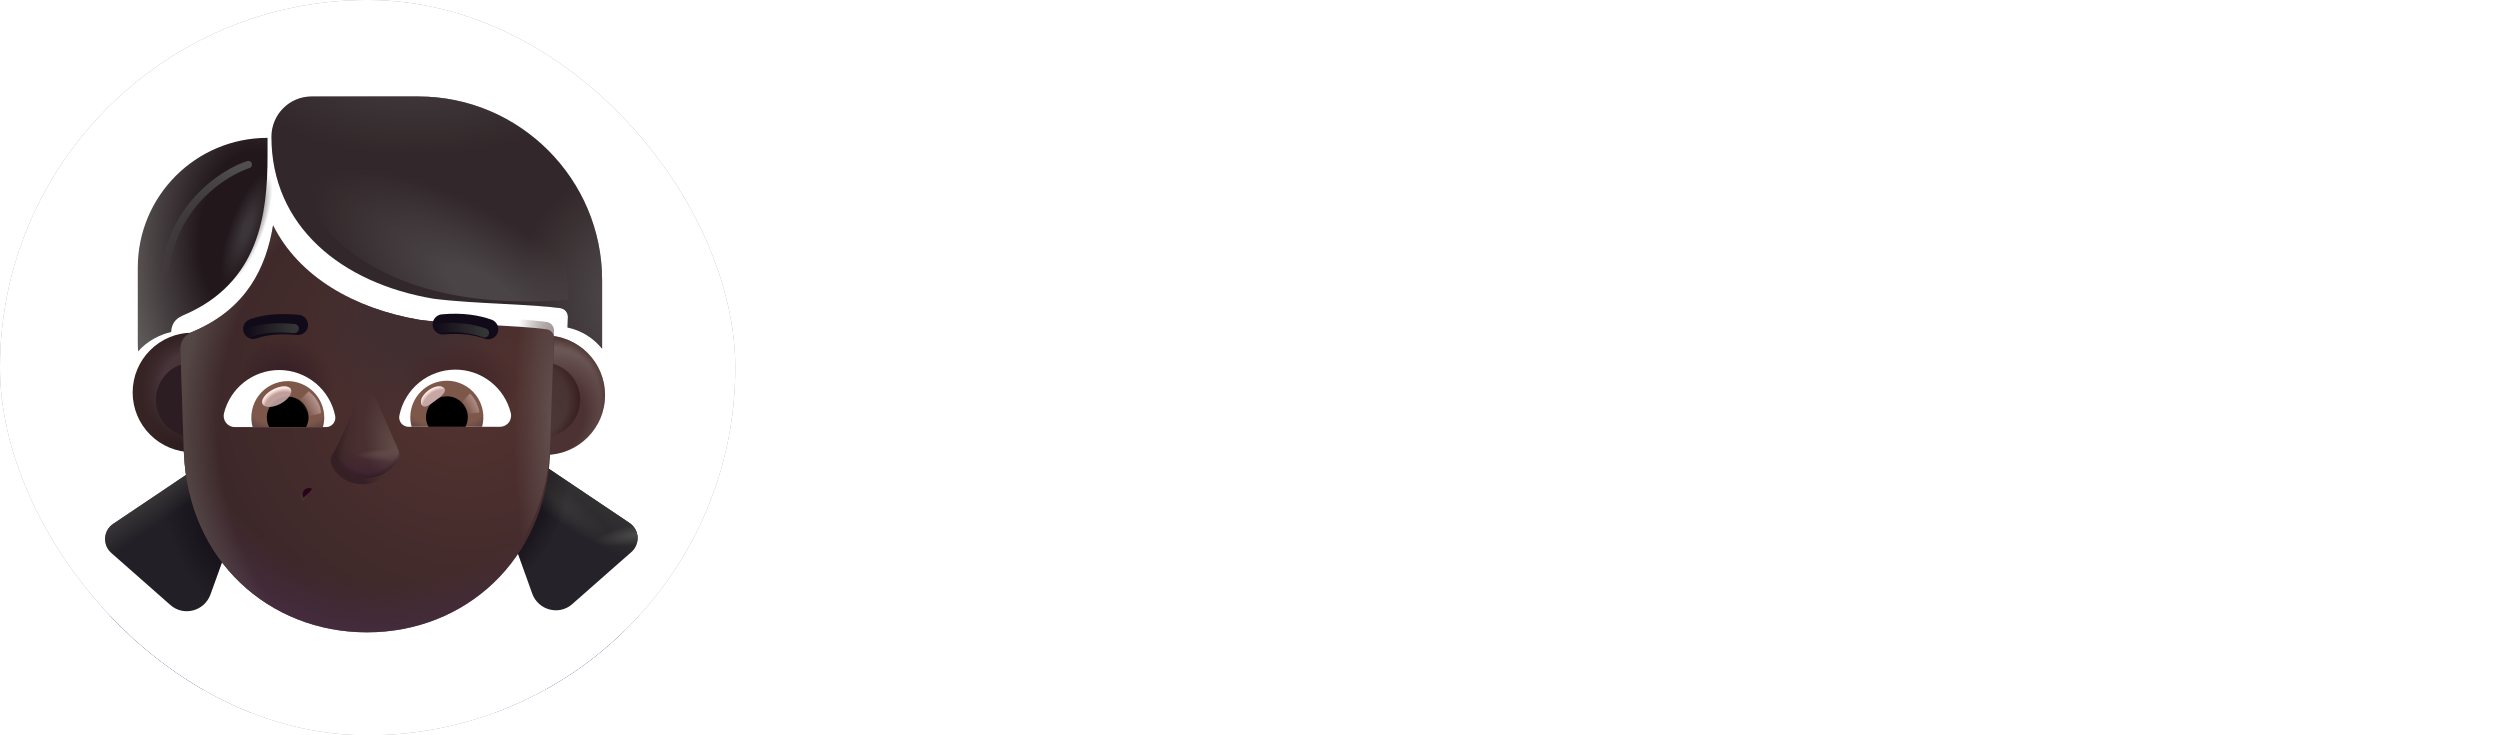 <svg width="136" height="40" viewBox="0 0 136 40" fill="none" xmlns="http://www.w3.org/2000/svg">
<g clip-path="url(#clip0_10_69)">
<rect width="40" height="40" rx="20" fill="#999999"/>
<path d="M20 1.25C10.938 1.25 6 6.875 6 14.312V37.5H34V14.312C34 3.25 26.438 3.438 26.438 3.438C26.438 3.438 25.875 1.25 20 1.25Z" fill="#231F20"/>
<path d="M26.25 30.688V26.25H13.75V30.688C5.938 30.875 4.375 32.188 4.375 38.75H35.625C35.625 32.188 34.062 30.875 26.25 30.688Z" fill="#B386E2"/>
<path d="M9.562 20.625C9.562 20.625 7.438 20.062 7.438 17C7.438 14.562 9 14.125 9 14.125C14.688 14.125 25.188 6.812 25.188 6.812C25.188 6.812 27.375 13.25 30.75 14.125C30.75 14.125 32.375 14.438 32.375 17C32.375 20.062 30.188 20.625 30.188 20.625C30.188 25.25 23.75 30.875 19.875 30.875C16.062 30.875 9.562 25.25 9.562 20.625" fill="#B47D56"/>
<path d="M20 23.625C18 23.625 17 22.188 18 22.188H22C23 22.188 22 23.625 20 23.625Z" fill="#935E3E"/>
<path d="M23 19.375C22.312 19.375 22.375 18.5 22.375 18.5C23.438 13 29.562 15.937 29.562 15.937C30.062 16.875 28.438 19.25 28 19.375C26 19.875 23 19.375 23 19.375Z" fill="#F5F5F5"/>
<path d="M25.75 19.312C26.958 19.312 27.938 18.333 27.938 17.125C27.938 15.917 26.958 14.938 25.75 14.938C24.542 14.938 23.562 15.917 23.562 17.125C23.562 18.333 24.542 19.312 25.75 19.312Z" fill="#664E27"/>
<path d="M25.75 17.875C26.164 17.875 26.5 17.539 26.5 17.125C26.5 16.711 26.164 16.375 25.75 16.375C25.336 16.375 25 16.711 25 17.125C25 17.539 25.336 17.875 25.75 17.875Z" fill="#2B2925"/>
<path d="M22.375 18.5C23.438 11.938 28.875 16.313 31 15.375C28.875 17.438 24.562 13 22.375 18.5Z" fill="#3B3226"/>
<path d="M16.938 19.375C17.625 19.375 17.563 18.5 17.563 18.5C16.5 13 10.375 15.937 10.375 15.937C9.875 16.875 11.5 19.25 11.938 19.375C13.938 19.875 16.938 19.375 16.938 19.375Z" fill="#F5F5F5"/>
<path d="M14.188 19.312C15.396 19.312 16.375 18.333 16.375 17.125C16.375 15.917 15.396 14.938 14.188 14.938C12.979 14.938 12 15.917 12 17.125C12 18.333 12.979 19.312 14.188 19.312Z" fill="#664E27"/>
<path d="M17.562 18.5C16.5 11.938 11.062 16.313 8.938 15.375C11.062 17.438 15.438 13 17.562 18.5Z" fill="#3B3226"/>
<path d="M14.188 17.875C14.602 17.875 14.938 17.539 14.938 17.125C14.938 16.711 14.602 16.375 14.188 16.375C13.773 16.375 13.438 16.711 13.438 17.125C13.438 17.539 13.773 17.875 14.188 17.875Z" fill="#2B2925"/>
<path d="M20 29.062C21.035 29.062 21.875 28.223 21.875 27.188C21.875 26.152 21.035 25.312 20 25.312C18.965 25.312 18.125 26.152 18.125 27.188C18.125 28.223 18.965 29.062 20 29.062Z" fill="#664E27"/>
<rect width="40" height="40" rx="20" fill="white"/>
<g filter="url(#filter0_i_10_69)">
<path d="M10.466 24.999C11.328 24.999 12.155 24.657 12.764 24.047C13.374 23.438 13.716 22.611 13.716 21.749C13.716 20.887 13.374 20.061 12.764 19.451C12.155 18.842 11.328 18.499 10.466 18.499C9.604 18.499 8.777 18.842 8.168 19.451C7.558 20.061 7.216 20.887 7.216 21.749C7.216 22.611 7.558 23.438 8.168 24.047C8.777 24.657 9.604 24.999 10.466 24.999V24.999Z" fill="url(#paint0_linear_10_69)"/>
<path d="M10.466 24.999C11.328 24.999 12.155 24.657 12.764 24.047C13.374 23.438 13.716 22.611 13.716 21.749C13.716 20.887 13.374 20.061 12.764 19.451C12.155 18.842 11.328 18.499 10.466 18.499C9.604 18.499 8.777 18.842 8.168 19.451C7.558 20.061 7.216 20.887 7.216 21.749C7.216 22.611 7.558 23.438 8.168 24.047C8.777 24.657 9.604 24.999 10.466 24.999V24.999Z" fill="url(#paint1_radial_10_69)"/>
</g>
<g filter="url(#filter1_i_10_69)">
<path d="M29.466 24.999C30.328 24.999 31.155 24.657 31.764 24.047C32.374 23.438 32.716 22.611 32.716 21.749C32.716 20.887 32.374 20.061 31.764 19.451C31.155 18.842 30.328 18.499 29.466 18.499C28.604 18.499 27.777 18.842 27.168 19.451C26.558 20.061 26.216 20.887 26.216 21.749C26.216 22.611 26.558 23.438 27.168 24.047C27.777 24.657 28.604 24.999 29.466 24.999V24.999Z" fill="url(#paint2_radial_10_69)"/>
<path d="M29.466 24.999C30.328 24.999 31.155 24.657 31.764 24.047C32.374 23.438 32.716 22.611 32.716 21.749C32.716 20.887 32.374 20.061 31.764 19.451C31.155 18.842 30.328 18.499 29.466 18.499C28.604 18.499 27.777 18.842 27.168 19.451C26.558 20.061 26.216 20.887 26.216 21.749C26.216 22.611 26.558 23.438 27.168 24.047C27.777 24.657 28.604 24.999 29.466 24.999V24.999Z" fill="url(#paint3_radial_10_69)"/>
</g>
<g filter="url(#filter2_f_10_69)">
<path d="M29.466 23.777C29.738 23.786 30.009 23.74 30.262 23.642C30.516 23.543 30.747 23.395 30.943 23.206C31.138 23.017 31.293 22.79 31.399 22.54C31.505 22.289 31.56 22.02 31.56 21.748C31.56 21.476 31.505 21.207 31.399 20.957C31.293 20.706 31.138 20.48 30.943 20.291C30.747 20.101 30.516 19.953 30.262 19.855C30.009 19.757 29.738 19.711 29.466 19.719C28.936 19.731 28.431 19.95 28.06 20.329C27.689 20.709 27.481 21.218 27.481 21.749C27.481 22.279 27.689 22.789 28.06 23.168C28.431 23.547 28.936 23.767 29.466 23.778V23.777Z" fill="url(#paint4_radial_10_69)"/>
<path d="M29.466 23.777C29.738 23.786 30.009 23.74 30.262 23.642C30.516 23.543 30.747 23.395 30.943 23.206C31.138 23.017 31.293 22.79 31.399 22.54C31.505 22.289 31.56 22.02 31.56 21.748C31.56 21.476 31.505 21.207 31.399 20.957C31.293 20.706 31.138 20.48 30.943 20.291C30.747 20.101 30.516 19.953 30.262 19.855C30.009 19.757 29.738 19.711 29.466 19.719C28.936 19.731 28.431 19.95 28.06 20.329C27.689 20.709 27.481 21.218 27.481 21.749C27.481 22.279 27.689 22.789 28.06 23.168C28.431 23.547 28.936 23.767 29.466 23.778V23.777Z" fill="url(#paint5_radial_10_69)"/>
</g>
<g filter="url(#filter3_f_10_69)">
<path d="M10.466 23.777C10.738 23.786 11.009 23.74 11.262 23.642C11.516 23.543 11.747 23.395 11.943 23.206C12.138 23.017 12.293 22.79 12.399 22.54C12.505 22.289 12.56 22.02 12.56 21.748C12.56 21.476 12.505 21.207 12.399 20.957C12.293 20.706 12.138 20.48 11.943 20.291C11.747 20.101 11.516 19.953 11.262 19.855C11.009 19.757 10.738 19.711 10.466 19.719C9.936 19.731 9.431 19.95 9.06 20.329C8.689 20.709 8.481 21.218 8.481 21.749C8.481 22.279 8.689 22.789 9.06 23.168C9.431 23.547 9.936 23.767 10.466 23.778V23.777Z" fill="url(#paint6_linear_10_69)"/>
</g>
<g filter="url(#filter4_i_10_69)">
<path d="M27.595 25.219L33.595 29.249C34.145 29.619 34.185 30.419 33.675 30.849L30.485 33.659C29.765 34.299 28.635 33.999 28.305 33.099L25.985 26.609L27.595 25.219V25.219Z" fill="#262229"/>
<path d="M27.595 25.219L33.595 29.249C34.145 29.619 34.185 30.419 33.675 30.849L30.485 33.659C29.765 34.299 28.635 33.999 28.305 33.099L25.985 26.609L27.595 25.219V25.219Z" fill="url(#paint7_linear_10_69)"/>
<path d="M27.595 25.219L33.595 29.249C34.145 29.619 34.185 30.419 33.675 30.849L30.485 33.659C29.765 34.299 28.635 33.999 28.305 33.099L25.985 26.609L27.595 25.219V25.219Z" fill="url(#paint8_radial_10_69)"/>
<path d="M27.595 25.219L33.595 29.249C34.145 29.619 34.185 30.419 33.675 30.849L30.485 33.659C29.765 34.299 28.635 33.999 28.305 33.099L25.985 26.609L27.595 25.219V25.219Z" fill="url(#paint9_radial_10_69)"/>
<path d="M27.595 25.219L33.595 29.249C34.145 29.619 34.185 30.419 33.675 30.849L30.485 33.659C29.765 34.299 28.635 33.999 28.305 33.099L25.985 26.609L27.595 25.219V25.219Z" fill="url(#paint10_radial_10_69)"/>
</g>
<g filter="url(#filter5_i_10_69)">
<path d="M12.405 25.219L6.405 29.249C5.855 29.619 5.815 30.419 6.325 30.849L9.515 33.659C10.235 34.299 11.365 33.999 11.695 33.099L14.015 26.609L12.405 25.219V25.219Z" fill="#221F26"/>
<path d="M12.405 25.219L6.405 29.249C5.855 29.619 5.815 30.419 6.325 30.849L9.515 33.659C10.235 34.299 11.365 33.999 11.695 33.099L14.015 26.609L12.405 25.219V25.219Z" fill="url(#paint11_radial_10_69)"/>
<path d="M12.405 25.219L6.405 29.249C5.855 29.619 5.815 30.419 6.325 30.849L9.515 33.659C10.235 34.299 11.365 33.999 11.695 33.099L14.015 26.609L12.405 25.219V25.219Z" fill="url(#paint12_linear_10_69)"/>
</g>
<g filter="url(#filter6_i_10_69)">
<path d="M22.825 16.999C19.225 16.392 16.243 14.618 14.855 11.856C14.472 14.172 13.399 16.389 10.533 17.624C10.2 17.767 9.865 17.946 9.809 18.531L10.002 24.214C10.242 30.073 14.626 33.999 19.966 33.999C25.297 33.999 29.692 30.073 29.931 24.214L30.141 18.01C30.147 17.891 30.108 17.774 30.032 17.681C29.955 17.589 29.847 17.529 29.729 17.512C28.879 17.399 27.753 17.341 26.572 17.28C25.292 17.214 23.948 17.144 22.825 16.999V16.999Z" fill="url(#paint13_radial_10_69)"/>
<path d="M22.825 16.999C19.225 16.392 16.243 14.618 14.855 11.856C14.472 14.172 13.399 16.389 10.533 17.624C10.2 17.767 9.865 17.946 9.809 18.531L10.002 24.214C10.242 30.073 14.626 33.999 19.966 33.999C25.297 33.999 29.692 30.073 29.931 24.214L30.141 18.01C30.147 17.891 30.108 17.774 30.032 17.681C29.955 17.589 29.847 17.529 29.729 17.512C28.879 17.399 27.753 17.341 26.572 17.28C25.292 17.214 23.948 17.144 22.825 16.999V16.999Z" fill="url(#paint14_radial_10_69)"/>
<path d="M22.825 16.999C19.225 16.392 16.243 14.618 14.855 11.856C14.472 14.172 13.399 16.389 10.533 17.624C10.2 17.767 9.865 17.946 9.809 18.531L10.002 24.214C10.242 30.073 14.626 33.999 19.966 33.999C25.297 33.999 29.692 30.073 29.931 24.214L30.141 18.01C30.147 17.891 30.108 17.774 30.032 17.681C29.955 17.589 29.847 17.529 29.729 17.512C28.879 17.399 27.753 17.341 26.572 17.28C25.292 17.214 23.948 17.144 22.825 16.999V16.999Z" fill="url(#paint15_radial_10_69)"/>
<path d="M22.825 16.999C19.225 16.392 16.243 14.618 14.855 11.856C14.472 14.172 13.399 16.389 10.533 17.624C10.2 17.767 9.865 17.946 9.809 18.531L10.002 24.214C10.242 30.073 14.626 33.999 19.966 33.999C25.297 33.999 29.692 30.073 29.931 24.214L30.141 18.01C30.147 17.891 30.108 17.774 30.032 17.681C29.955 17.589 29.847 17.529 29.729 17.512C28.879 17.399 27.753 17.341 26.572 17.28C25.292 17.214 23.948 17.144 22.825 16.999V16.999Z" fill="url(#paint16_radial_10_69)"/>
</g>
<path d="M22.825 16.999C19.225 16.392 16.243 14.618 14.855 11.856C14.472 14.172 13.399 16.389 10.533 17.624C10.2 17.767 9.865 17.946 9.809 18.531L10.002 24.214C10.242 30.073 14.626 33.999 19.966 33.999C25.297 33.999 29.692 30.073 29.931 24.214L30.141 18.01C30.147 17.891 30.108 17.774 30.032 17.681C29.955 17.589 29.847 17.529 29.729 17.512C28.879 17.399 27.753 17.341 26.572 17.28C25.292 17.214 23.948 17.144 22.825 16.999V16.999Z" fill="url(#paint17_radial_10_69)"/>
<path d="M22.825 16.999C19.225 16.392 16.243 14.618 14.855 11.856C14.472 14.172 13.399 16.389 10.533 17.624C10.2 17.767 9.865 17.946 9.809 18.531L10.002 24.214C10.242 30.073 14.626 33.999 19.966 33.999C25.297 33.999 29.692 30.073 29.931 24.214L30.141 18.01C30.147 17.891 30.108 17.774 30.032 17.681C29.955 17.589 29.847 17.529 29.729 17.512C28.879 17.399 27.753 17.341 26.572 17.28C25.292 17.214 23.948 17.144 22.825 16.999V16.999Z" fill="url(#paint18_radial_10_69)"/>
<path d="M22.825 16.999C19.225 16.392 16.243 14.618 14.855 11.856C14.472 14.172 13.399 16.389 10.533 17.624C10.2 17.767 9.865 17.946 9.809 18.531L10.002 24.214C10.242 30.073 14.626 33.999 19.966 33.999C25.297 33.999 29.692 30.073 29.931 24.214L30.141 18.01C30.147 17.891 30.108 17.774 30.032 17.681C29.955 17.589 29.847 17.529 29.729 17.512C28.879 17.399 27.753 17.341 26.572 17.28C25.292 17.214 23.948 17.144 22.825 16.999V16.999Z" fill="url(#paint19_radial_10_69)"/>
<path d="M16.988 26.595C16.914 26.556 16.828 26.542 16.745 26.556C16.662 26.57 16.586 26.612 16.529 26.674C16.473 26.736 16.438 26.816 16.432 26.9C16.425 26.984 16.447 27.068 16.493 27.138L16.535 27.111L16.988 26.595Z" fill="#2A0219" stroke="url(#paint20_linear_10_69)" stroke-width="0.1"/>
<g filter="url(#filter7_i_10_69)">
<path d="M13.577 18.089C14.167 17.879 14.947 17.774 16.007 17.874" stroke="#110A18" stroke-width="1.1" stroke-miterlimit="10" stroke-linecap="round" stroke-linejoin="round"/>
</g>
<g filter="url(#filter8_f_10_69)">
<path d="M13.577 18.089C14.167 17.879 14.947 17.774 16.007 17.874" stroke="url(#paint21_linear_10_69)" stroke-width="0.5" stroke-miterlimit="10" stroke-linecap="round" stroke-linejoin="round"/>
</g>
<g filter="url(#filter9_i_10_69)">
<path d="M26.356 18.108C25.766 17.898 24.946 17.748 23.886 17.848" stroke="#110A18" stroke-width="1.1" stroke-miterlimit="10" stroke-linecap="round" stroke-linejoin="round"/>
</g>
<g filter="url(#filter10_f_10_69)">
<path d="M26.356 18.108C25.766 17.898 24.946 17.748 23.886 17.848" stroke="url(#paint22_linear_10_69)" stroke-width="0.5" stroke-miterlimit="10" stroke-linecap="round" stroke-linejoin="round"/>
</g>
<g filter="url(#filter11_i_10_69)">
<path d="M7.995 15.059C7.995 11.159 11.155 7.999 15.055 7.999V8.969C15.055 12.149 14.595 15.874 10.533 17.624C10.194 17.77 9.853 17.952 9.807 18.561C9.205 18.701 8.517 19.038 8.012 19.618C8.001 19.455 7.995 19.292 7.995 19.128V15.058V15.059Z" fill="url(#paint23_radial_10_69)"/>
</g>
<path d="M7.995 15.059C7.995 11.159 11.155 7.999 15.055 7.999V8.969C15.055 12.149 14.595 15.874 10.533 17.624C10.194 17.77 9.853 17.952 9.807 18.561C9.205 18.701 8.517 19.038 8.012 19.618C8.001 19.455 7.995 19.292 7.995 19.128V15.058V15.059Z" fill="url(#paint24_radial_10_69)"/>
<g filter="url(#filter12_f_10_69)">
<path d="M21.288 25.058C21.312 25.159 21.312 25.263 21.289 25.364C21.266 25.465 21.221 25.559 21.156 25.639C20.968 25.88 20.724 26.07 20.445 26.193C20.165 26.316 19.86 26.368 19.556 26.344C19.251 26.318 18.957 26.218 18.7 26.053C18.442 25.888 18.229 25.662 18.079 25.395C18.013 25.278 17.983 25.144 17.992 25.01C18.002 24.876 18.05 24.747 18.132 24.64L19.438 22.213C19.483 22.13 19.55 22.062 19.633 22.017C19.716 21.971 19.81 21.951 19.904 21.959C19.998 21.966 20.088 22.001 20.162 22.058C20.237 22.116 20.293 22.194 20.324 22.283L21.257 24.96C21.263 24.976 21.269 24.992 21.274 25.008L21.292 25.058H21.288V25.058Z" fill="url(#paint25_linear_10_69)"/>
</g>
<g filter="url(#filter13_f_10_69)">
<path d="M21.681 24.505C21.714 24.609 21.723 24.718 21.707 24.826C21.692 24.933 21.652 25.035 21.591 25.125C21.241 25.653 20.641 25.999 19.971 25.999C19.649 25.997 19.332 25.917 19.048 25.765C18.764 25.613 18.521 25.393 18.341 25.126C18.262 25.009 18.219 24.87 18.218 24.729C18.217 24.587 18.257 24.448 18.334 24.329L19.504 21.672C19.544 21.581 19.609 21.504 19.692 21.45C19.775 21.396 19.872 21.367 19.971 21.367C20.07 21.367 20.167 21.396 20.25 21.45C20.333 21.504 20.398 21.581 20.438 21.672L21.641 24.404C21.649 24.421 21.656 24.437 21.662 24.454L21.685 24.505H21.681V24.505Z" fill="#492F30"/>
<path d="M21.681 24.505C21.714 24.609 21.723 24.718 21.707 24.826C21.692 24.933 21.652 25.035 21.591 25.125C21.241 25.653 20.641 25.999 19.971 25.999C19.649 25.997 19.332 25.917 19.048 25.765C18.764 25.613 18.521 25.393 18.341 25.126C18.262 25.009 18.219 24.87 18.218 24.729C18.217 24.587 18.257 24.448 18.334 24.329L19.504 21.672C19.544 21.581 19.609 21.504 19.692 21.45C19.775 21.396 19.872 21.367 19.971 21.367C20.07 21.367 20.167 21.396 20.25 21.45C20.333 21.504 20.398 21.581 20.438 21.672L21.641 24.404C21.649 24.421 21.656 24.437 21.662 24.454L21.685 24.505H21.681V24.505Z" fill="url(#paint26_radial_10_69)"/>
<path d="M21.681 24.505C21.714 24.609 21.723 24.718 21.707 24.826C21.692 24.933 21.652 25.035 21.591 25.125C21.241 25.653 20.641 25.999 19.971 25.999C19.649 25.997 19.332 25.917 19.048 25.765C18.764 25.613 18.521 25.393 18.341 25.126C18.262 25.009 18.219 24.87 18.218 24.729C18.217 24.587 18.257 24.448 18.334 24.329L19.504 21.672C19.544 21.581 19.609 21.504 19.692 21.45C19.775 21.396 19.872 21.367 19.971 21.367C20.07 21.367 20.167 21.396 20.25 21.45C20.333 21.504 20.398 21.581 20.438 21.672L21.641 24.404C21.649 24.421 21.656 24.437 21.662 24.454L21.685 24.505H21.681V24.505Z" fill="url(#paint27_radial_10_69)"/>
<path d="M21.681 24.505C21.714 24.609 21.723 24.718 21.707 24.826C21.692 24.933 21.652 25.035 21.591 25.125C21.241 25.653 20.641 25.999 19.971 25.999C19.649 25.997 19.332 25.917 19.048 25.765C18.764 25.613 18.521 25.393 18.341 25.126C18.262 25.009 18.219 24.87 18.218 24.729C18.217 24.587 18.257 24.448 18.334 24.329L19.504 21.672C19.544 21.581 19.609 21.504 19.692 21.45C19.775 21.396 19.872 21.367 19.971 21.367C20.07 21.367 20.167 21.396 20.25 21.45C20.333 21.504 20.398 21.581 20.438 21.672L21.641 24.404C21.649 24.421 21.656 24.437 21.662 24.454L21.685 24.505H21.681V24.505Z" fill="url(#paint28_linear_10_69)"/>
<path d="M21.681 24.505C21.714 24.609 21.723 24.718 21.707 24.826C21.692 24.933 21.652 25.035 21.591 25.125C21.241 25.653 20.641 25.999 19.971 25.999C19.649 25.997 19.332 25.917 19.048 25.765C18.764 25.613 18.521 25.393 18.341 25.126C18.262 25.009 18.219 24.87 18.218 24.729C18.217 24.587 18.257 24.448 18.334 24.329L19.504 21.672C19.544 21.581 19.609 21.504 19.692 21.45C19.775 21.396 19.872 21.367 19.971 21.367C20.07 21.367 20.167 21.396 20.25 21.45C20.333 21.504 20.398 21.581 20.438 21.672L21.641 24.404C21.649 24.421 21.656 24.437 21.662 24.454L21.685 24.505H21.681V24.505Z" fill="url(#paint29_linear_10_69)"/>
</g>
<path d="M21.681 24.505C21.714 24.609 21.723 24.718 21.707 24.826C21.692 24.933 21.652 25.035 21.591 25.125C21.241 25.653 20.641 25.999 19.971 25.999C19.649 25.997 19.332 25.917 19.048 25.765C18.764 25.613 18.521 25.393 18.341 25.126C18.262 25.009 18.219 24.87 18.218 24.729C18.217 24.587 18.257 24.448 18.334 24.329L19.504 21.672C19.544 21.581 19.609 21.504 19.692 21.45C19.775 21.396 19.872 21.367 19.971 21.367C20.07 21.367 20.167 21.396 20.25 21.45C20.333 21.504 20.398 21.581 20.438 21.672L21.641 24.404C21.649 24.421 21.656 24.437 21.662 24.454L21.685 24.505H21.681V24.505Z" fill="url(#paint30_radial_10_69)"/>
<path d="M21.681 24.505C21.714 24.609 21.723 24.718 21.707 24.826C21.692 24.933 21.652 25.035 21.591 25.125C21.241 25.653 20.641 25.999 19.971 25.999C19.649 25.997 19.332 25.917 19.048 25.765C18.764 25.613 18.521 25.393 18.341 25.126C18.262 25.009 18.219 24.87 18.218 24.729C18.217 24.587 18.257 24.448 18.334 24.329L19.504 21.672C19.544 21.581 19.609 21.504 19.692 21.45C19.775 21.396 19.872 21.367 19.971 21.367C20.07 21.367 20.167 21.396 20.25 21.45C20.333 21.504 20.398 21.581 20.438 21.672L21.641 24.404C21.649 24.421 21.656 24.437 21.662 24.454L21.685 24.505H21.681V24.505Z" fill="url(#paint31_linear_10_69)"/>
<g filter="url(#filter14_i_10_69)">
<path d="M22.825 16.999C17.821 16.155 14.015 13.059 14.015 8.189C14.015 6.979 14.995 5.999 16.195 5.999H22.005C27.525 5.999 32.005 10.479 32.005 15.999V19.719C31.531 19.127 30.865 18.718 30.122 18.565L30.142 18.01C30.148 17.891 30.109 17.773 30.032 17.681C29.956 17.589 29.848 17.529 29.729 17.512C28.879 17.399 27.753 17.341 26.572 17.28C25.292 17.214 23.948 17.144 22.825 16.999V16.999Z" fill="#32272A"/>
<path d="M22.825 16.999C17.821 16.155 14.015 13.059 14.015 8.189C14.015 6.979 14.995 5.999 16.195 5.999H22.005C27.525 5.999 32.005 10.479 32.005 15.999V19.719C31.531 19.127 30.865 18.718 30.122 18.565L30.142 18.01C30.148 17.891 30.109 17.773 30.032 17.681C29.956 17.589 29.848 17.529 29.729 17.512C28.879 17.399 27.753 17.341 26.572 17.28C25.292 17.214 23.948 17.144 22.825 16.999V16.999Z" fill="url(#paint32_radial_10_69)"/>
<path d="M22.825 16.999C17.821 16.155 14.015 13.059 14.015 8.189C14.015 6.979 14.995 5.999 16.195 5.999H22.005C27.525 5.999 32.005 10.479 32.005 15.999V19.719C31.531 19.127 30.865 18.718 30.122 18.565L30.142 18.01C30.148 17.891 30.109 17.773 30.032 17.681C29.956 17.589 29.848 17.529 29.729 17.512C28.879 17.399 27.753 17.341 26.572 17.28C25.292 17.214 23.948 17.144 22.825 16.999V16.999Z" fill="url(#paint33_radial_10_69)"/>
</g>
<path d="M24.773 20.107C25.466 20.107 26.139 20.339 26.684 20.766C27.23 21.192 27.618 21.789 27.785 22.461C27.808 22.551 27.809 22.645 27.79 22.736C27.77 22.827 27.731 22.913 27.673 22.986C27.616 23.059 27.542 23.118 27.459 23.159C27.375 23.199 27.283 23.22 27.19 23.219H22.23C22.155 23.22 22.08 23.203 22.012 23.172C21.944 23.14 21.883 23.093 21.835 23.036C21.787 22.978 21.752 22.91 21.732 22.837C21.713 22.764 21.71 22.688 21.724 22.614C21.863 21.908 22.243 21.272 22.799 20.814C23.356 20.357 24.053 20.107 24.773 20.107V20.107Z" fill="white"/>
<path d="M24.313 20.711C24.618 20.711 24.919 20.782 25.192 20.918C25.466 21.053 25.704 21.25 25.889 21.492C26.074 21.735 26.201 22.017 26.259 22.317C26.317 22.616 26.306 22.925 26.225 23.219H22.392C22.345 23.049 22.321 22.873 22.32 22.696C22.32 21.604 23.213 20.711 24.313 20.711Z" fill="url(#paint34_radial_10_69)"/>
<path d="M23.176 22.695C23.176 22.065 23.681 21.559 24.313 21.559C24.944 21.559 25.449 22.064 25.449 22.695C25.449 22.885 25.404 23.065 25.323 23.219H23.312C23.221 23.06 23.174 22.88 23.176 22.696V22.695Z" fill="black"/>
<g filter="url(#filter15_f_10_69)">
<path d="M24.167 21.131C24.308 21.32 24.013 21.551 23.677 21.801C23.341 22.053 23.092 22.229 22.95 22.041C22.809 21.851 22.967 21.494 23.303 21.243C23.639 20.992 24.026 20.942 24.167 21.131V21.131Z" fill="#C7A7A3"/>
<path d="M24.167 21.131C24.308 21.32 24.013 21.551 23.677 21.801C23.341 22.053 23.092 22.229 22.95 22.041C22.809 21.851 22.967 21.494 23.303 21.243C23.639 20.992 24.026 20.942 24.167 21.131V21.131Z" fill="url(#paint35_radial_10_69)"/>
</g>
<g filter="url(#filter16_f_10_69)">
<path d="M26.08 22.434C26.021 22.046 25.841 21.686 25.566 21.405L24.988 22.04L25.248 22.547L26.08 22.434V22.434Z" fill="url(#paint36_linear_10_69)"/>
</g>
<path d="M15.192 20.129C14.501 20.129 13.829 20.361 13.284 20.787C12.739 21.212 12.352 21.808 12.185 22.479C12.163 22.569 12.161 22.663 12.181 22.754C12.2 22.844 12.24 22.929 12.297 23.002C12.354 23.075 12.428 23.134 12.511 23.174C12.595 23.214 12.686 23.235 12.779 23.234H17.73C17.805 23.235 17.879 23.218 17.947 23.187C18.015 23.155 18.076 23.109 18.124 23.051C18.172 22.994 18.207 22.926 18.226 22.854C18.245 22.781 18.248 22.705 18.234 22.631C18.094 21.927 17.714 21.293 17.16 20.837C16.605 20.381 15.91 20.131 15.192 20.129Z" fill="white"/>
<path d="M15.651 20.732C15.347 20.732 15.046 20.803 14.774 20.938C14.501 21.073 14.263 21.269 14.078 21.511C13.893 21.753 13.767 22.035 13.709 22.333C13.65 22.632 13.662 22.941 13.742 23.234H17.568C17.615 23.064 17.639 22.889 17.64 22.712C17.637 22.186 17.425 21.683 17.053 21.313C16.68 20.942 16.176 20.733 15.65 20.732H15.651Z" fill="url(#paint37_radial_10_69)"/>
<path d="M16.785 22.712C16.786 22.563 16.757 22.416 16.7 22.278C16.643 22.14 16.559 22.015 16.454 21.909C16.349 21.804 16.224 21.72 16.086 21.664C15.948 21.607 15.8 21.578 15.651 21.578C15.502 21.578 15.354 21.607 15.216 21.664C15.079 21.72 14.954 21.804 14.848 21.909C14.743 22.015 14.659 22.14 14.602 22.278C14.546 22.416 14.517 22.563 14.517 22.712C14.517 22.902 14.562 23.082 14.643 23.234H16.65C16.731 23.081 16.785 22.901 16.785 22.712V22.712Z" fill="black"/>
<g filter="url(#filter17_f_10_69)">
<path d="M17.46 22.479C17.46 21.839 16.94 21.413 16.799 21.284L16.159 21.903L16.553 22.705L17.46 22.479Z" fill="url(#paint38_linear_10_69)"/>
</g>
<g filter="url(#filter18_f_10_69)">
<path d="M15.259 21.965C15.681 21.741 15.931 21.387 15.818 21.173C15.705 20.959 15.271 20.967 14.849 21.191C14.426 21.415 14.176 21.769 14.289 21.983C14.402 22.197 14.836 22.189 15.259 21.965Z" fill="#C7A7A3" fill-opacity="0.9"/>
<path d="M15.259 21.965C15.681 21.741 15.931 21.387 15.818 21.173C15.705 20.959 15.271 20.967 14.849 21.191C14.426 21.415 14.176 21.769 14.289 21.983C14.402 22.197 14.836 22.189 15.259 21.965Z" fill="url(#paint39_radial_10_69)"/>
</g>
<g filter="url(#filter19_f_10_69)">
<path d="M30.932 16.312C20.088 17.145 15.613 11.902 15.613 6.874H21.818C29.109 6.874 30.932 13.166 30.932 16.312Z" fill="url(#paint40_radial_10_69)"/>
</g>
<g filter="url(#filter20_f_10_69)">
<path d="M13.509 8.951C12.186 9.381 9.434 11.127 9.009 14.669" stroke="url(#paint41_linear_10_69)" stroke-width="0.4" stroke-linecap="round"/>
</g>
</g>
<path d="M62.112 14.044V26.5H60.474V17.212L56.334 26.5H55.182L51.024 17.194V26.5H49.386V14.044H51.15L55.758 24.34L60.366 14.044H62.112ZM73.89 21.19C73.89 21.502 73.872 21.832 73.836 22.18H65.952C66.012 23.152 66.342 23.914 66.942 24.466C67.554 25.006 68.292 25.276 69.156 25.276C69.864 25.276 70.452 25.114 70.92 24.79C71.4 24.454 71.736 24.01 71.928 23.458H73.692C73.428 24.406 72.9 25.18 72.108 25.78C71.316 26.368 70.332 26.662 69.156 26.662C68.22 26.662 67.38 26.452 66.636 26.032C65.904 25.612 65.328 25.018 64.908 24.25C64.488 23.47 64.278 22.57 64.278 21.55C64.278 20.53 64.482 19.636 64.89 18.868C65.298 18.1 65.868 17.512 66.6 17.104C67.344 16.684 68.196 16.474 69.156 16.474C70.092 16.474 70.92 16.678 71.64 17.086C72.36 17.494 72.912 18.058 73.296 18.778C73.692 19.486 73.89 20.29 73.89 21.19ZM72.198 20.848C72.198 20.224 72.06 19.69 71.784 19.246C71.508 18.79 71.13 18.448 70.65 18.22C70.182 17.98 69.66 17.86 69.084 17.86C68.256 17.86 67.548 18.124 66.96 18.652C66.384 19.18 66.054 19.912 65.97 20.848H72.198ZM84.8 16.636V26.5H83.162V25.042C82.85 25.546 82.412 25.942 81.848 26.23C81.296 26.506 80.684 26.644 80.012 26.644C79.244 26.644 78.554 26.488 77.942 26.176C77.33 25.852 76.844 25.372 76.484 24.736C76.136 24.1 75.962 23.326 75.962 22.414V16.636H77.582V22.198C77.582 23.17 77.828 23.92 78.32 24.448C78.812 24.964 79.484 25.222 80.336 25.222C81.212 25.222 81.902 24.952 82.406 24.412C82.91 23.872 83.162 23.086 83.162 22.054V16.636H84.8ZM94.002 18.454C94.326 17.89 94.806 17.422 95.442 17.05C96.091 16.666 96.841 16.474 97.692 16.474C98.569 16.474 99.361 16.684 100.069 17.104C100.789 17.524 101.353 18.118 101.761 18.886C102.169 19.642 102.373 20.524 102.373 21.532C102.373 22.528 102.169 23.416 101.761 24.196C101.353 24.976 100.789 25.582 100.069 26.014C99.361 26.446 98.569 26.662 97.692 26.662C96.853 26.662 96.109 26.476 95.46 26.104C94.825 25.72 94.338 25.246 94.002 24.682V31.18H92.365V16.636H94.002V18.454ZM100.699 21.532C100.699 20.788 100.549 20.14 100.249 19.588C99.948 19.036 99.54 18.616 99.025 18.328C98.52 18.04 97.963 17.896 97.35 17.896C96.751 17.896 96.192 18.046 95.677 18.346C95.172 18.634 94.764 19.06 94.453 19.624C94.153 20.176 94.002 20.818 94.002 21.55C94.002 22.294 94.153 22.948 94.453 23.512C94.764 24.064 95.172 24.49 95.677 24.79C96.192 25.078 96.751 25.222 97.35 25.222C97.963 25.222 98.52 25.078 99.025 24.79C99.54 24.49 99.948 24.064 100.249 23.512C100.549 22.948 100.699 22.288 100.699 21.532ZM113.529 21.19C113.529 21.502 113.511 21.832 113.475 22.18H105.591C105.651 23.152 105.981 23.914 106.581 24.466C107.193 25.006 107.931 25.276 108.795 25.276C109.503 25.276 110.091 25.114 110.559 24.79C111.039 24.454 111.375 24.01 111.567 23.458H113.331C113.067 24.406 112.539 25.18 111.747 25.78C110.955 26.368 109.971 26.662 108.795 26.662C107.859 26.662 107.019 26.452 106.275 26.032C105.543 25.612 104.967 25.018 104.547 24.25C104.127 23.47 103.917 22.57 103.917 21.55C103.917 20.53 104.121 19.636 104.529 18.868C104.937 18.1 105.507 17.512 106.239 17.104C106.983 16.684 107.835 16.474 108.795 16.474C109.731 16.474 110.559 16.678 111.279 17.086C111.999 17.494 112.551 18.058 112.935 18.778C113.331 19.486 113.529 20.29 113.529 21.19ZM111.837 20.848C111.837 20.224 111.699 19.69 111.423 19.246C111.147 18.79 110.769 18.448 110.289 18.22C109.821 17.98 109.299 17.86 108.723 17.86C107.895 17.86 107.187 18.124 106.599 18.652C106.023 19.18 105.693 19.912 105.609 20.848H111.837ZM117.329 18.238C117.617 17.674 118.025 17.236 118.553 16.924C119.093 16.612 119.747 16.456 120.515 16.456V18.148H120.083C118.247 18.148 117.329 19.144 117.329 21.136V26.5H115.691V16.636H117.329V18.238ZM126.42 17.986H124.35V26.5H122.712V17.986H121.434V16.636H122.712V15.934C122.712 14.83 122.994 14.026 123.558 13.522C124.134 13.006 125.052 12.748 126.312 12.748V14.116C125.592 14.116 125.082 14.26 124.782 14.548C124.494 14.824 124.35 15.286 124.35 15.934V16.636H126.42V17.986ZM129.175 15.034C128.863 15.034 128.599 14.926 128.383 14.71C128.167 14.494 128.059 14.23 128.059 13.918C128.059 13.606 128.167 13.342 128.383 13.126C128.599 12.91 128.863 12.802 129.175 12.802C129.475 12.802 129.727 12.91 129.931 13.126C130.147 13.342 130.255 13.606 130.255 13.918C130.255 14.23 130.147 14.494 129.931 14.71C129.727 14.926 129.475 15.034 129.175 15.034ZM129.967 16.636V26.5H128.329V16.636H129.967ZM134.397 13.18V26.5H132.759V13.18H134.397Z" fill="white"/>
<defs>
<filter id="filter0_i_10_69" x="7.216" y="18.099" width="6.5" height="6.9" filterUnits="userSpaceOnUse" color-interpolation-filters="sRGB">
<feFlood flood-opacity="0" result="BackgroundImageFix"/>
<feBlend mode="normal" in="SourceGraphic" in2="BackgroundImageFix" result="shape"/>
<feColorMatrix in="SourceAlpha" type="matrix" values="0 0 0 0 0 0 0 0 0 0 0 0 0 0 0 0 0 0 127 0" result="hardAlpha"/>
<feOffset dy="-0.4"/>
<feGaussianBlur stdDeviation="0.2"/>
<feComposite in2="hardAlpha" operator="arithmetic" k2="-1" k3="1"/>
<feColorMatrix type="matrix" values="0 0 0 0 0.188 0 0 0 0 0.114 0 0 0 0 0.169 0 0 0 1 0"/>
<feBlend mode="normal" in2="shape" result="effect1_innerShadow_10_69"/>
</filter>
<filter id="filter1_i_10_69" x="26.216" y="18.249" width="6.7" height="6.75" filterUnits="userSpaceOnUse" color-interpolation-filters="sRGB">
<feFlood flood-opacity="0" result="BackgroundImageFix"/>
<feBlend mode="normal" in="SourceGraphic" in2="BackgroundImageFix" result="shape"/>
<feColorMatrix in="SourceAlpha" type="matrix" values="0 0 0 0 0 0 0 0 0 0 0 0 0 0 0 0 0 0 127 0" result="hardAlpha"/>
<feOffset dx="0.2" dy="-0.25"/>
<feGaussianBlur stdDeviation="0.25"/>
<feComposite in2="hardAlpha" operator="arithmetic" k2="-1" k3="1"/>
<feColorMatrix type="matrix" values="0 0 0 0 0.208 0 0 0 0 0.125 0 0 0 0 0.165 0 0 0 1 0"/>
<feBlend mode="normal" in2="shape" result="effect1_innerShadow_10_69"/>
</filter>
<filter id="filter2_f_10_69" x="26.981" y="19.218" width="5.079" height="5.06" filterUnits="userSpaceOnUse" color-interpolation-filters="sRGB">
<feFlood flood-opacity="0" result="BackgroundImageFix"/>
<feBlend mode="normal" in="SourceGraphic" in2="BackgroundImageFix" result="shape"/>
<feGaussianBlur stdDeviation="0.25" result="effect1_foregroundBlur_10_69"/>
</filter>
<filter id="filter3_f_10_69" x="7.981" y="19.218" width="5.079" height="5.06" filterUnits="userSpaceOnUse" color-interpolation-filters="sRGB">
<feFlood flood-opacity="0" result="BackgroundImageFix"/>
<feBlend mode="normal" in="SourceGraphic" in2="BackgroundImageFix" result="shape"/>
<feGaussianBlur stdDeviation="0.25" result="effect1_foregroundBlur_10_69"/>
</filter>
<filter id="filter4_i_10_69" x="25.985" y="24.419" width="8.699" height="9.582" filterUnits="userSpaceOnUse" color-interpolation-filters="sRGB">
<feFlood flood-opacity="0" result="BackgroundImageFix"/>
<feBlend mode="normal" in="SourceGraphic" in2="BackgroundImageFix" result="shape"/>
<feColorMatrix in="SourceAlpha" type="matrix" values="0 0 0 0 0 0 0 0 0 0 0 0 0 0 0 0 0 0 127 0" result="hardAlpha"/>
<feOffset dx="0.65" dy="-0.8"/>
<feGaussianBlur stdDeviation="0.75"/>
<feComposite in2="hardAlpha" operator="arithmetic" k2="-1" k3="1"/>
<feColorMatrix type="matrix" values="0 0 0 0 0.114 0 0 0 0 0.067 0 0 0 0 0.153 0 0 0 1 0"/>
<feBlend mode="normal" in2="shape" result="effect1_innerShadow_10_69"/>
</filter>
<filter id="filter5_i_10_69" x="5.716" y="24.469" width="8.299" height="9.532" filterUnits="userSpaceOnUse" color-interpolation-filters="sRGB">
<feFlood flood-opacity="0" result="BackgroundImageFix"/>
<feBlend mode="normal" in="SourceGraphic" in2="BackgroundImageFix" result="shape"/>
<feColorMatrix in="SourceAlpha" type="matrix" values="0 0 0 0 0 0 0 0 0 0 0 0 0 0 0 0 0 0 127 0" result="hardAlpha"/>
<feOffset dx="-0.25" dy="-0.75"/>
<feGaussianBlur stdDeviation="0.5"/>
<feComposite in2="hardAlpha" operator="arithmetic" k2="-1" k3="1"/>
<feColorMatrix type="matrix" values="0 0 0 0 0.094 0 0 0 0 0.055 0 0 0 0 0.125 0 0 0 1 0"/>
<feBlend mode="normal" in2="shape" result="effect1_innerShadow_10_69"/>
</filter>
<filter id="filter6_i_10_69" x="9.809" y="11.856" width="20.332" height="22.543" filterUnits="userSpaceOnUse" color-interpolation-filters="sRGB">
<feFlood flood-opacity="0" result="BackgroundImageFix"/>
<feBlend mode="normal" in="SourceGraphic" in2="BackgroundImageFix" result="shape"/>
<feColorMatrix in="SourceAlpha" type="matrix" values="0 0 0 0 0 0 0 0 0 0 0 0 0 0 0 0 0 0 127 0" result="hardAlpha"/>
<feOffset dy="0.4"/>
<feGaussianBlur stdDeviation="0.3"/>
<feComposite in2="hardAlpha" operator="arithmetic" k2="-1" k3="1"/>
<feColorMatrix type="matrix" values="0 0 0 0 0.114 0 0 0 0 0.051 0 0 0 0 0.059 0 0 0 1 0"/>
<feBlend mode="normal" in2="shape" result="effect1_innerShadow_10_69"/>
</filter>
<filter id="filter7_i_10_69" x="13.027" y="17.086" width="3.73" height="1.553" filterUnits="userSpaceOnUse" color-interpolation-filters="sRGB">
<feFlood flood-opacity="0" result="BackgroundImageFix"/>
<feBlend mode="normal" in="SourceGraphic" in2="BackgroundImageFix" result="shape"/>
<feColorMatrix in="SourceAlpha" type="matrix" values="0 0 0 0 0 0 0 0 0 0 0 0 0 0 0 0 0 0 127 0" result="hardAlpha"/>
<feOffset dx="0.2" dy="-0.2"/>
<feGaussianBlur stdDeviation="0.1"/>
<feComposite in2="hardAlpha" operator="arithmetic" k2="-1" k3="1"/>
<feColorMatrix type="matrix" values="0 0 0 0 0.043 0 0 0 0 0.02 0 0 0 0 0.043 0 0 0 1 0"/>
<feBlend mode="normal" in2="shape" result="effect1_innerShadow_10_69"/>
</filter>
<filter id="filter8_f_10_69" x="12.827" y="17.086" width="3.93" height="1.753" filterUnits="userSpaceOnUse" color-interpolation-filters="sRGB">
<feFlood flood-opacity="0" result="BackgroundImageFix"/>
<feBlend mode="normal" in="SourceGraphic" in2="BackgroundImageFix" result="shape"/>
<feGaussianBlur stdDeviation="0.25" result="effect1_foregroundBlur_10_69"/>
</filter>
<filter id="filter9_i_10_69" x="23.336" y="17.067" width="3.77" height="1.592" filterUnits="userSpaceOnUse" color-interpolation-filters="sRGB">
<feFlood flood-opacity="0" result="BackgroundImageFix"/>
<feBlend mode="normal" in="SourceGraphic" in2="BackgroundImageFix" result="shape"/>
<feColorMatrix in="SourceAlpha" type="matrix" values="0 0 0 0 0 0 0 0 0 0 0 0 0 0 0 0 0 0 127 0" result="hardAlpha"/>
<feOffset dx="0.2" dy="-0.2"/>
<feGaussianBlur stdDeviation="0.1"/>
<feComposite in2="hardAlpha" operator="arithmetic" k2="-1" k3="1"/>
<feColorMatrix type="matrix" values="0 0 0 0 0.043 0 0 0 0 0.02 0 0 0 0 0.043 0 0 0 1 0"/>
<feBlend mode="normal" in2="shape" result="effect1_innerShadow_10_69"/>
</filter>
<filter id="filter10_f_10_69" x="23.136" y="17.067" width="3.97" height="1.792" filterUnits="userSpaceOnUse" color-interpolation-filters="sRGB">
<feFlood flood-opacity="0" result="BackgroundImageFix"/>
<feBlend mode="normal" in="SourceGraphic" in2="BackgroundImageFix" result="shape"/>
<feGaussianBlur stdDeviation="0.25" result="effect1_foregroundBlur_10_69"/>
</filter>
<filter id="filter11_i_10_69" x="7.495" y="7.499" width="7.56" height="12.119" filterUnits="userSpaceOnUse" color-interpolation-filters="sRGB">
<feFlood flood-opacity="0" result="BackgroundImageFix"/>
<feBlend mode="normal" in="SourceGraphic" in2="BackgroundImageFix" result="shape"/>
<feColorMatrix in="SourceAlpha" type="matrix" values="0 0 0 0 0 0 0 0 0 0 0 0 0 0 0 0 0 0 127 0" result="hardAlpha"/>
<feOffset dx="-0.5" dy="-0.5"/>
<feGaussianBlur stdDeviation="0.5"/>
<feComposite in2="hardAlpha" operator="arithmetic" k2="-1" k3="1"/>
<feColorMatrix type="matrix" values="0 0 0 0 0.078 0 0 0 0 0.012 0 0 0 0 0.047 0 0 0 1 0"/>
<feBlend mode="normal" in2="shape" result="effect1_innerShadow_10_69"/>
</filter>
<filter id="filter12_f_10_69" x="17.241" y="21.207" width="4.815" height="5.893" filterUnits="userSpaceOnUse" color-interpolation-filters="sRGB">
<feFlood flood-opacity="0" result="BackgroundImageFix"/>
<feBlend mode="normal" in="SourceGraphic" in2="BackgroundImageFix" result="shape"/>
<feGaussianBlur stdDeviation="0.375" result="effect1_foregroundBlur_10_69"/>
</filter>
<filter id="filter13_f_10_69" x="17.968" y="21.117" width="3.997" height="5.132" filterUnits="userSpaceOnUse" color-interpolation-filters="sRGB">
<feFlood flood-opacity="0" result="BackgroundImageFix"/>
<feBlend mode="normal" in="SourceGraphic" in2="BackgroundImageFix" result="shape"/>
<feGaussianBlur stdDeviation="0.125" result="effect1_foregroundBlur_10_69"/>
</filter>
<filter id="filter14_i_10_69" x="14.015" y="5.249" width="18.74" height="14.47" filterUnits="userSpaceOnUse" color-interpolation-filters="sRGB">
<feFlood flood-opacity="0" result="BackgroundImageFix"/>
<feBlend mode="normal" in="SourceGraphic" in2="BackgroundImageFix" result="shape"/>
<feColorMatrix in="SourceAlpha" type="matrix" values="0 0 0 0 0 0 0 0 0 0 0 0 0 0 0 0 0 0 127 0" result="hardAlpha"/>
<feOffset dx="0.75" dy="-0.75"/>
<feGaussianBlur stdDeviation="0.625"/>
<feComposite in2="hardAlpha" operator="arithmetic" k2="-1" k3="1"/>
<feColorMatrix type="matrix" values="0 0 0 0 0.075 0 0 0 0 0.016 0 0 0 0 0.055 0 0 0 1 0"/>
<feBlend mode="normal" in2="shape" result="effect1_innerShadow_10_69"/>
</filter>
<filter id="filter15_f_10_69" x="22.798" y="20.917" width="1.505" height="1.303" filterUnits="userSpaceOnUse" color-interpolation-filters="sRGB">
<feFlood flood-opacity="0" result="BackgroundImageFix"/>
<feBlend mode="normal" in="SourceGraphic" in2="BackgroundImageFix" result="shape"/>
<feGaussianBlur stdDeviation="0.05" result="effect1_foregroundBlur_10_69"/>
</filter>
<filter id="filter16_f_10_69" x="24.788" y="21.205" width="1.492" height="1.542" filterUnits="userSpaceOnUse" color-interpolation-filters="sRGB">
<feFlood flood-opacity="0" result="BackgroundImageFix"/>
<feBlend mode="normal" in="SourceGraphic" in2="BackgroundImageFix" result="shape"/>
<feGaussianBlur stdDeviation="0.1" result="effect1_foregroundBlur_10_69"/>
</filter>
<filter id="filter17_f_10_69" x="15.959" y="21.084" width="1.701" height="1.821" filterUnits="userSpaceOnUse" color-interpolation-filters="sRGB">
<feFlood flood-opacity="0" result="BackgroundImageFix"/>
<feBlend mode="normal" in="SourceGraphic" in2="BackgroundImageFix" result="shape"/>
<feGaussianBlur stdDeviation="0.1" result="effect1_foregroundBlur_10_69"/>
</filter>
<filter id="filter18_f_10_69" x="14.162" y="20.918" width="1.783" height="1.32" filterUnits="userSpaceOnUse" color-interpolation-filters="sRGB">
<feFlood flood-opacity="0" result="BackgroundImageFix"/>
<feBlend mode="normal" in="SourceGraphic" in2="BackgroundImageFix" result="shape"/>
<feGaussianBlur stdDeviation="0.05" result="effect1_foregroundBlur_10_69"/>
</filter>
<filter id="filter19_f_10_69" x="13.613" y="4.874" width="19.319" height="13.526" filterUnits="userSpaceOnUse" color-interpolation-filters="sRGB">
<feFlood flood-opacity="0" result="BackgroundImageFix"/>
<feBlend mode="normal" in="SourceGraphic" in2="BackgroundImageFix" result="shape"/>
<feGaussianBlur stdDeviation="1" result="effect1_foregroundBlur_10_69"/>
</filter>
<filter id="filter20_f_10_69" x="8.059" y="8.001" width="6.4" height="7.618" filterUnits="userSpaceOnUse" color-interpolation-filters="sRGB">
<feFlood flood-opacity="0" result="BackgroundImageFix"/>
<feBlend mode="normal" in="SourceGraphic" in2="BackgroundImageFix" result="shape"/>
<feGaussianBlur stdDeviation="0.375" result="effect1_foregroundBlur_10_69"/>
</filter>
<linearGradient id="paint0_linear_10_69" x1="8.15" y1="22.709" x2="10.693" y2="22.709" gradientUnits="userSpaceOnUse">
<stop stop-color="#362324"/>
<stop offset="1" stop-color="#291B1B"/>
</linearGradient>
<radialGradient id="paint1_radial_10_69" cx="0" cy="0" r="1" gradientUnits="userSpaceOnUse" gradientTransform="translate(10.368 21.435) rotate(180) scale(2.812 3.213)">
<stop offset="0.57" stop-color="#49343A"/>
<stop offset="1" stop-color="#38282C" stop-opacity="0"/>
</radialGradient>
<radialGradient id="paint2_radial_10_69" cx="0" cy="0" r="1" gradientUnits="userSpaceOnUse" gradientTransform="translate(29.134 23.232) rotate(-38.137) scale(4.554 3.653)">
<stop offset="0.573" stop-color="#4C3232"/>
<stop offset="0.955" stop-color="#6A5654"/>
</radialGradient>
<radialGradient id="paint3_radial_10_69" cx="0" cy="0" r="1" gradientUnits="userSpaceOnUse" gradientTransform="translate(29.466 22.435) rotate(-67.683) scale(4.104 3.513)">
<stop offset="0.826" stop-color="#422A25" stop-opacity="0"/>
<stop offset="1" stop-color="#422A25"/>
</radialGradient>
<radialGradient id="paint4_radial_10_69" cx="0" cy="0" r="1" gradientUnits="userSpaceOnUse" gradientTransform="translate(29.466 22.997) rotate(-66.426) scale(3.215 2.504)">
<stop stop-color="#4D3939"/>
<stop offset="1" stop-color="#473030"/>
</radialGradient>
<radialGradient id="paint5_radial_10_69" cx="0" cy="0" r="1" gradientUnits="userSpaceOnUse" gradientTransform="translate(28.744 21.749) scale(2.891)">
<stop offset="0.733" stop-color="#371D1E" stop-opacity="0"/>
<stop offset="1" stop-color="#371D1E"/>
</radialGradient>
<linearGradient id="paint6_linear_10_69" x1="10.466" y1="21.357" x2="8.822" y2="21.357" gradientUnits="userSpaceOnUse">
<stop stop-color="#2D1C23"/>
<stop offset="1" stop-color="#2C1D22"/>
</linearGradient>
<linearGradient id="paint7_linear_10_69" x1="31.9" y1="28.108" x2="30.838" y2="29.749" gradientUnits="userSpaceOnUse">
<stop stop-color="#323131"/>
<stop offset="1" stop-color="#323131" stop-opacity="0"/>
</linearGradient>
<radialGradient id="paint8_radial_10_69" cx="0" cy="0" r="1" gradientUnits="userSpaceOnUse" gradientTransform="translate(28.634 27.217) rotate(38.48) scale(5.449 0.939)">
<stop stop-color="#3C3B3B"/>
<stop offset="1" stop-color="#3C3B3B" stop-opacity="0"/>
</radialGradient>
<radialGradient id="paint9_radial_10_69" cx="0" cy="0" r="1" gradientUnits="userSpaceOnUse" gradientTransform="translate(34.228 29.826) rotate(170.242) scale(2.489 0.56)">
<stop offset="0.153" stop-color="#494949"/>
<stop offset="1" stop-color="#494949" stop-opacity="0"/>
</radialGradient>
<radialGradient id="paint10_radial_10_69" cx="0" cy="0" r="1" gradientUnits="userSpaceOnUse" gradientTransform="translate(26.666 29.138) rotate(32.998) scale(2.869 5.19)">
<stop stop-color="#09040C"/>
<stop offset="1" stop-color="#09040C" stop-opacity="0"/>
</radialGradient>
<radialGradient id="paint11_radial_10_69" cx="0" cy="0" r="1" gradientUnits="userSpaceOnUse" gradientTransform="translate(12.12 29.999) rotate(153.831) scale(2.372 5.413)">
<stop stop-color="#140F18"/>
<stop offset="1" stop-color="#140F18" stop-opacity="0"/>
</radialGradient>
<linearGradient id="paint12_linear_10_69" x1="7.963" y1="27.78" x2="8.963" y2="29.217" gradientUnits="userSpaceOnUse">
<stop stop-color="#3C3A3A"/>
<stop offset="1" stop-color="#3C3A3A" stop-opacity="0"/>
</linearGradient>
<radialGradient id="paint13_radial_10_69" cx="0" cy="0" r="1" gradientUnits="userSpaceOnUse" gradientTransform="translate(25.078 21.01) rotate(121.935) scale(13.391 14.025)">
<stop offset="0.103" stop-color="#513230"/>
<stop offset="1" stop-color="#3D2829"/>
</radialGradient>
<radialGradient id="paint14_radial_10_69" cx="0" cy="0" r="1" gradientUnits="userSpaceOnUse" gradientTransform="translate(21.37 18.374) rotate(94.77) scale(16.871 15.869)">
<stop offset="0.762" stop-color="#462D45" stop-opacity="0"/>
<stop offset="1" stop-color="#462D45"/>
</radialGradient>
<radialGradient id="paint15_radial_10_69" cx="0" cy="0" r="1" gradientUnits="userSpaceOnUse" gradientTransform="translate(26.416 22.927) rotate(180) scale(16.606 17.883)">
<stop offset="0.875" stop-color="#544745" stop-opacity="0"/>
<stop offset="1" stop-color="#544745"/>
</radialGradient>
<radialGradient id="paint16_radial_10_69" cx="0" cy="0" r="1" gradientUnits="userSpaceOnUse" gradientTransform="translate(22.304 16.421) rotate(98.308) scale(6.575 5.581)">
<stop offset="0.265" stop-color="#402E31"/>
<stop offset="1" stop-color="#402E31" stop-opacity="0"/>
</radialGradient>
<radialGradient id="paint17_radial_10_69" cx="0" cy="0" r="1" gradientUnits="userSpaceOnUse" gradientTransform="translate(30.141 22.927) rotate(180) scale(2.168 11.99)">
<stop stop-color="#63514F"/>
<stop offset="1" stop-color="#63514F" stop-opacity="0"/>
</radialGradient>
<radialGradient id="paint18_radial_10_69" cx="0" cy="0" r="1" gradientUnits="userSpaceOnUse" gradientTransform="translate(25.015 20.888) rotate(-90) scale(2.334 3.245)">
<stop offset="0.375" stop-color="#43282A"/>
<stop offset="1" stop-color="#43282A" stop-opacity="0"/>
</radialGradient>
<radialGradient id="paint19_radial_10_69" cx="0" cy="0" r="1" gradientUnits="userSpaceOnUse" gradientTransform="translate(15.541 20.826) rotate(-80.441) scale(2.463 2.613)">
<stop offset="0.146" stop-color="#361F26"/>
<stop offset="1" stop-color="#361F26" stop-opacity="0"/>
</radialGradient>
<linearGradient id="paint20_linear_10_69" x1="17.9" y1="28.56" x2="18.384" y2="27.798" gradientUnits="userSpaceOnUse">
<stop stop-color="#594B4C"/>
<stop offset="1" stop-color="#594B4C" stop-opacity="0"/>
</linearGradient>
<linearGradient id="paint21_linear_10_69" x1="16.007" y1="18.089" x2="13.361" y2="18.089" gradientUnits="userSpaceOnUse">
<stop stop-color="#353535"/>
<stop offset="1" stop-color="#353535" stop-opacity="0"/>
</linearGradient>
<linearGradient id="paint22_linear_10_69" x1="26.356" y1="18.108" x2="23.666" y2="18.108" gradientUnits="userSpaceOnUse">
<stop stop-color="#353535"/>
<stop offset="1" stop-color="#353535" stop-opacity="0"/>
</linearGradient>
<radialGradient id="paint23_radial_10_69" cx="0" cy="0" r="1" gradientUnits="userSpaceOnUse" gradientTransform="translate(14.111 13.301) rotate(-176.074) scale(6.647 11.095)">
<stop offset="0.412" stop-color="#22181C"/>
<stop offset="1" stop-color="#5E5959"/>
</radialGradient>
<radialGradient id="paint24_radial_10_69" cx="0" cy="0" r="1" gradientUnits="userSpaceOnUse" gradientTransform="translate(13.429 12.424) rotate(110.487) scale(3.158 0.911)">
<stop offset="0.21" stop-color="#3B3438"/>
<stop offset="1" stop-color="#3B3438" stop-opacity="0"/>
</radialGradient>
<linearGradient id="paint25_linear_10_69" x1="18.307" y1="25.768" x2="21.795" y2="23.977" gradientUnits="userSpaceOnUse">
<stop offset="0.274" stop-color="#352125"/>
<stop offset="1" stop-color="#5B4543"/>
</linearGradient>
<radialGradient id="paint26_radial_10_69" cx="0" cy="0" r="1" gradientUnits="userSpaceOnUse" gradientTransform="translate(21.521 24.597) rotate(-103.678) scale(3.661 1.556)">
<stop stop-color="#634D4A"/>
<stop offset="1" stop-color="#634D4A" stop-opacity="0"/>
</radialGradient>
<radialGradient id="paint27_radial_10_69" cx="0" cy="0" r="1" gradientUnits="userSpaceOnUse" gradientTransform="translate(21.494 24.763) rotate(180) scale(2.125 0.359)">
<stop offset="0.36" stop-color="#634D4A"/>
<stop offset="1" stop-color="#634D4A" stop-opacity="0"/>
</radialGradient>
<linearGradient id="paint28_linear_10_69" x1="18.058" y1="24.126" x2="19.459" y2="24.188" gradientUnits="userSpaceOnUse">
<stop stop-color="#3A2725"/>
<stop offset="1" stop-color="#3A2725" stop-opacity="0"/>
</linearGradient>
<linearGradient id="paint29_linear_10_69" x1="19.79" y1="26.297" x2="19.79" y2="24.535" gradientUnits="userSpaceOnUse">
<stop stop-color="#3B1F30"/>
<stop offset="1" stop-color="#3B1F30" stop-opacity="0"/>
</linearGradient>
<radialGradient id="paint30_radial_10_69" cx="0" cy="0" r="1" gradientUnits="userSpaceOnUse" gradientTransform="translate(19.966 22.779) rotate(90) scale(3.516 2.654)">
<stop offset="0.827" stop-color="#2F161F" stop-opacity="0"/>
<stop offset="1" stop-color="#2F161F"/>
</radialGradient>
<linearGradient id="paint31_linear_10_69" x1="18.853" y1="23.888" x2="17.978" y2="23.683" gradientUnits="userSpaceOnUse">
<stop stop-color="#2F161F" stop-opacity="0"/>
<stop offset="0.898" stop-color="#2F161F"/>
</linearGradient>
<radialGradient id="paint32_radial_10_69" cx="0" cy="0" r="1" gradientUnits="userSpaceOnUse" gradientTransform="translate(21.913 4.328) rotate(90) scale(4.941 10.272)">
<stop stop-color="#433D3F"/>
<stop offset="1" stop-color="#433D3F" stop-opacity="0"/>
</radialGradient>
<radialGradient id="paint33_radial_10_69" cx="0" cy="0" r="1" gradientUnits="userSpaceOnUse" gradientTransform="translate(34.353 17.045) rotate(180) scale(7.125 7.688)">
<stop stop-color="#565253"/>
<stop offset="1" stop-color="#565253" stop-opacity="0"/>
</radialGradient>
<radialGradient id="paint34_radial_10_69" cx="0" cy="0" r="1" gradientUnits="userSpaceOnUse" gradientTransform="translate(24.308 21.772) rotate(90) scale(1.804 2.869)">
<stop offset="0.802" stop-color="#7D574A"/>
<stop offset="1" stop-color="#644945"/>
</radialGradient>
<radialGradient id="paint35_radial_10_69" cx="0" cy="0" r="1" gradientUnits="userSpaceOnUse" gradientTransform="translate(23.801 21.959) rotate(-127.812) scale(0.841 1.158)">
<stop offset="0.766" stop-color="#FFE6E2" stop-opacity="0"/>
<stop offset="0.966" stop-color="#FFE6E2"/>
</radialGradient>
<linearGradient id="paint36_linear_10_69" x1="26.038" y1="21.892" x2="25.34" y2="22.322" gradientUnits="userSpaceOnUse">
<stop stop-color="#B4948D"/>
<stop offset="1" stop-color="#B4948D" stop-opacity="0"/>
</linearGradient>
<radialGradient id="paint37_radial_10_69" cx="0" cy="0" r="1" gradientUnits="userSpaceOnUse" gradientTransform="translate(15.655 21.79) rotate(90) scale(1.8 2.864)">
<stop offset="0.802" stop-color="#7D574A"/>
<stop offset="1" stop-color="#644945"/>
</radialGradient>
<linearGradient id="paint38_linear_10_69" x1="17.306" y1="21.91" x2="16.61" y2="22.339" gradientUnits="userSpaceOnUse">
<stop stop-color="#B4948D"/>
<stop offset="1" stop-color="#B4948D" stop-opacity="0"/>
</linearGradient>
<radialGradient id="paint39_radial_10_69" cx="0" cy="0" r="1" gradientUnits="userSpaceOnUse" gradientTransform="translate(15.352 22.211) rotate(-118.811) scale(1.097 1.318)">
<stop offset="0.766" stop-color="#FFE6E2" stop-opacity="0"/>
<stop offset="0.966" stop-color="#FFE6E2"/>
</radialGradient>
<radialGradient id="paint40_radial_10_69" cx="0" cy="0" r="1" gradientUnits="userSpaceOnUse" gradientTransform="translate(26.334 15.901) rotate(-147.45) scale(10.876 4.007)">
<stop offset="0.212" stop-color="#4A4446"/>
<stop offset="1" stop-color="#4A4446" stop-opacity="0"/>
</radialGradient>
<linearGradient id="paint41_linear_10_69" x1="13.197" y1="9.185" x2="9.376" y2="15.535" gradientUnits="userSpaceOnUse">
<stop stop-color="#504E4E"/>
<stop offset="1" stop-color="#504E4E" stop-opacity="0"/>
</linearGradient>
<clipPath id="clip0_10_69">
<rect width="40" height="40" rx="20" fill="white"/>
</clipPath>
</defs>
</svg>
